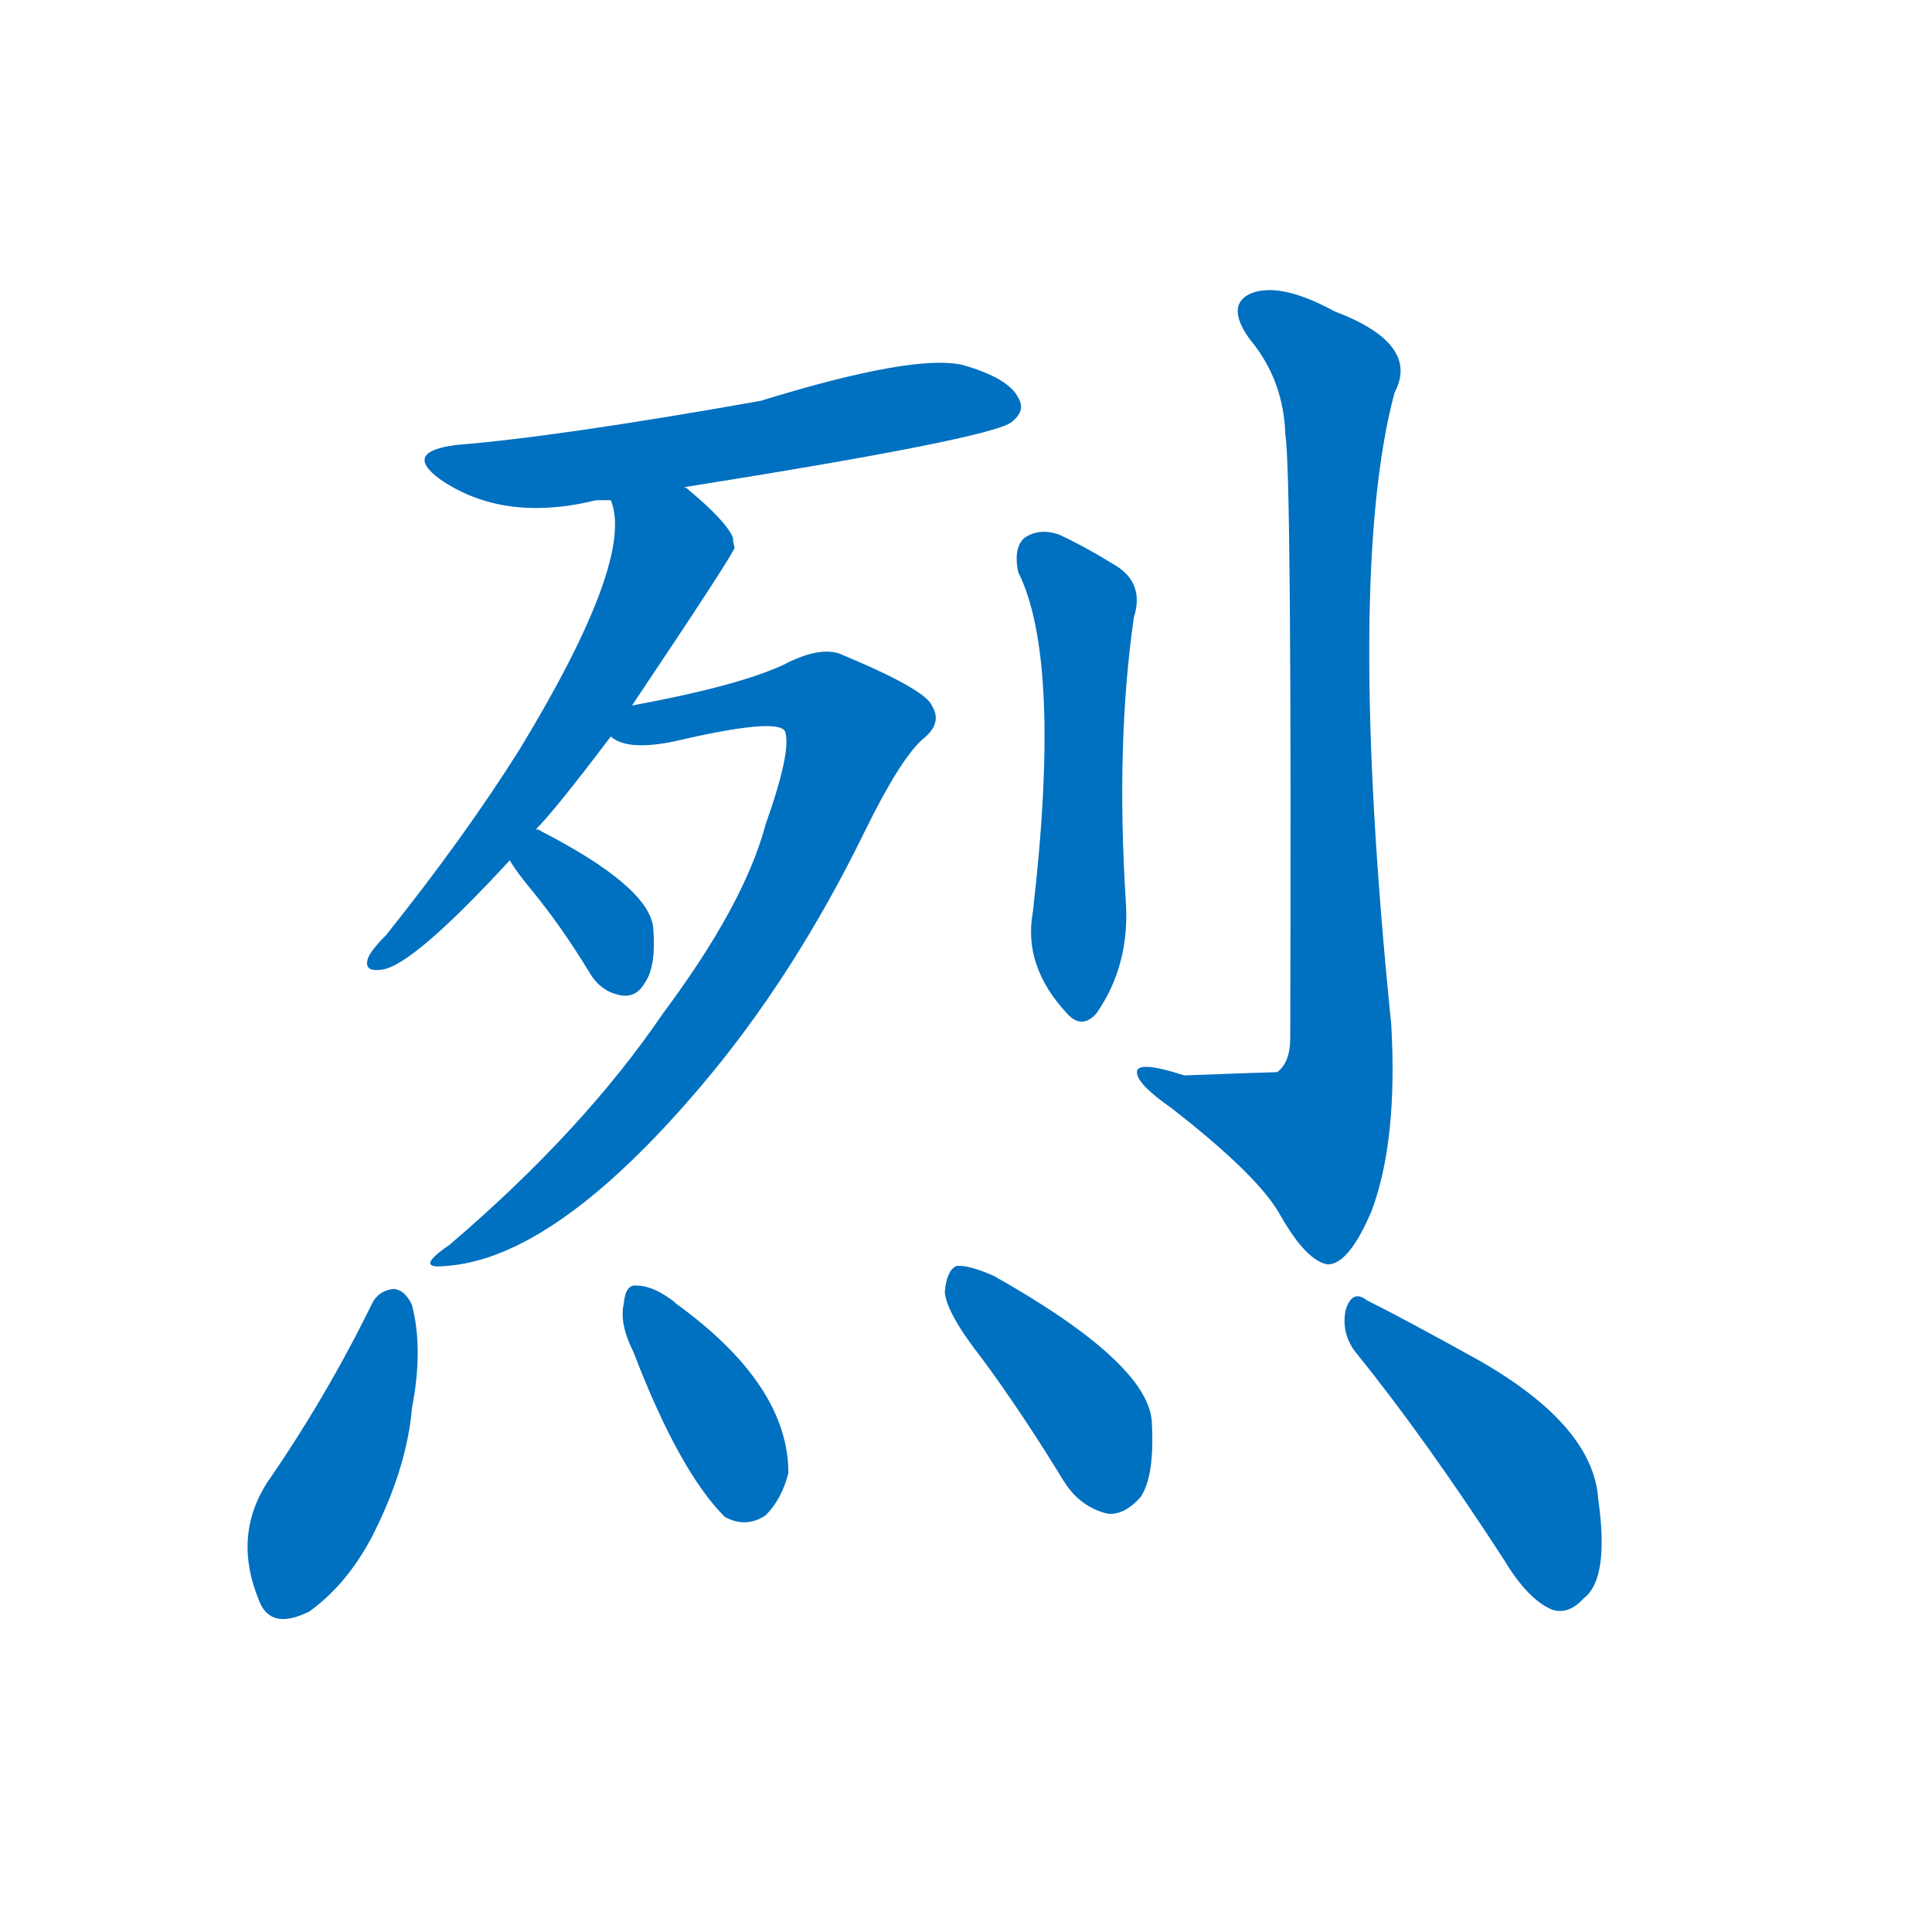 <svg width='83' height='83' >
                                <g transform="translate(3, 70) scale(0.07, -0.07)">
                                    <!-- 先将完整的字以灰色字体绘制完成，层级位于下面 -->
                                                                        <path d="M 377 701 Q 566 731 578 741 Q 587 748 582 756 Q 576 768 548 776 Q 518 783 424 754 Q 300 732 238 727 Q 204 723 227 706 Q 266 679 323 693 Q 326 693 332 693 L 377 701 Z" style="fill: #0070C0;"></path>
                                                                        <path d="M 286 491 Q 298 503 332 548 L 345 567 Q 408 661 408 664 Q 407 667 407 670 Q 403 680 379 700 Q 378 701 377 701 C 353 719 326 722 332 693 Q 347 657 276 540 Q 242 486 194 426 Q 185 417 183 412 Q 180 403 192 405 Q 211 408 270 472 L 286 491 Z" style="fill: #0070C0;"></path>
                                                                        <path d="M 332 548 Q 342 539 371 545 Q 435 560 439 551 Q 443 539 427 494 Q 414 445 364 378 Q 315 306 233 236 Q 211 221 230 223 Q 297 227 387 333 Q 444 400 488 490 Q 509 533 523 546 Q 536 556 529 567 Q 525 577 472 599 Q 459 603 438 592 Q 410 579 345 567 C 316 561 303 557 332 548 Z" style="fill: #0070C0;"></path>
                                                                        <path d="M 270 472 Q 274 465 284 453 Q 302 431 319 403 Q 326 391 339 389 Q 348 388 353 397 Q 360 407 358 431 Q 355 456 289 490 Q 288 491 286 491 C 258 502 254 497 270 472 Z" style="fill: #0070C0;"></path>
                                                                        <path d="M 582 649 Q 609 595 591 440 Q 585 407 612 378 Q 621 368 630 378 Q 651 408 648 448 Q 642 544 653 621 Q 660 643 640 654 Q 624 664 607 672 Q 595 676 586 670 Q 579 664 582 649 Z" style="fill: #0070C0;"></path>
                                                                        <path d="M 746 733 Q 750 711 749 363 Q 749 348 741 342 Q 738 342 684 340 Q 653 350 655 341 Q 656 334 676 320 Q 730 278 743 254 Q 759 226 772 224 Q 785 224 799 257 Q 815 300 811 371 Q 783 647 813 759 Q 829 789 776 809 Q 743 827 725 820 Q 709 813 724 792 Q 745 767 746 733 Z" style="fill: #0070C0;"></path>
                                                                        <path d="M 185 199 Q 157 142 121 90 Q 100 57 116 18 Q 123 -1 147 11 Q 172 29 188 62 Q 207 101 210 136 Q 217 172 210 199 Q 206 208 199 209 Q 189 208 185 199 Z" style="fill: #0070C0;"></path>
                                                                        <path d="M 346 170 Q 374 97 402 69 Q 415 62 427 70 Q 437 80 441 96 Q 441 150 372 200 L 371 201 Q 358 211 348 211 Q 341 212 340 200 Q 337 188 346 170 Z" style="fill: #0070C0;"></path>
                                                                        <path d="M 560 166 Q 585 132 610 91 Q 620 75 637 71 Q 647 70 657 81 Q 666 94 664 128 Q 661 164 567 217 Q 551 224 544 223 Q 538 220 537 207 Q 538 194 560 166 Z" style="fill: #0070C0;"></path>
                                                                        <path d="M 790 169 Q 832 117 880 43 Q 895 18 910 12 Q 920 9 929 19 Q 945 31 938 80 Q 935 125 865 165 Q 820 190 796 202 Q 787 209 783 196 Q 780 181 790 169 Z" style="fill: #0070C0;"></path>
                                    
                                    
                                                                                                                                                                                                                                                                                                                                                                                                                                                                                                                                                                                                                                                                                                                                                                                                                                                                    </g>
                            </svg>